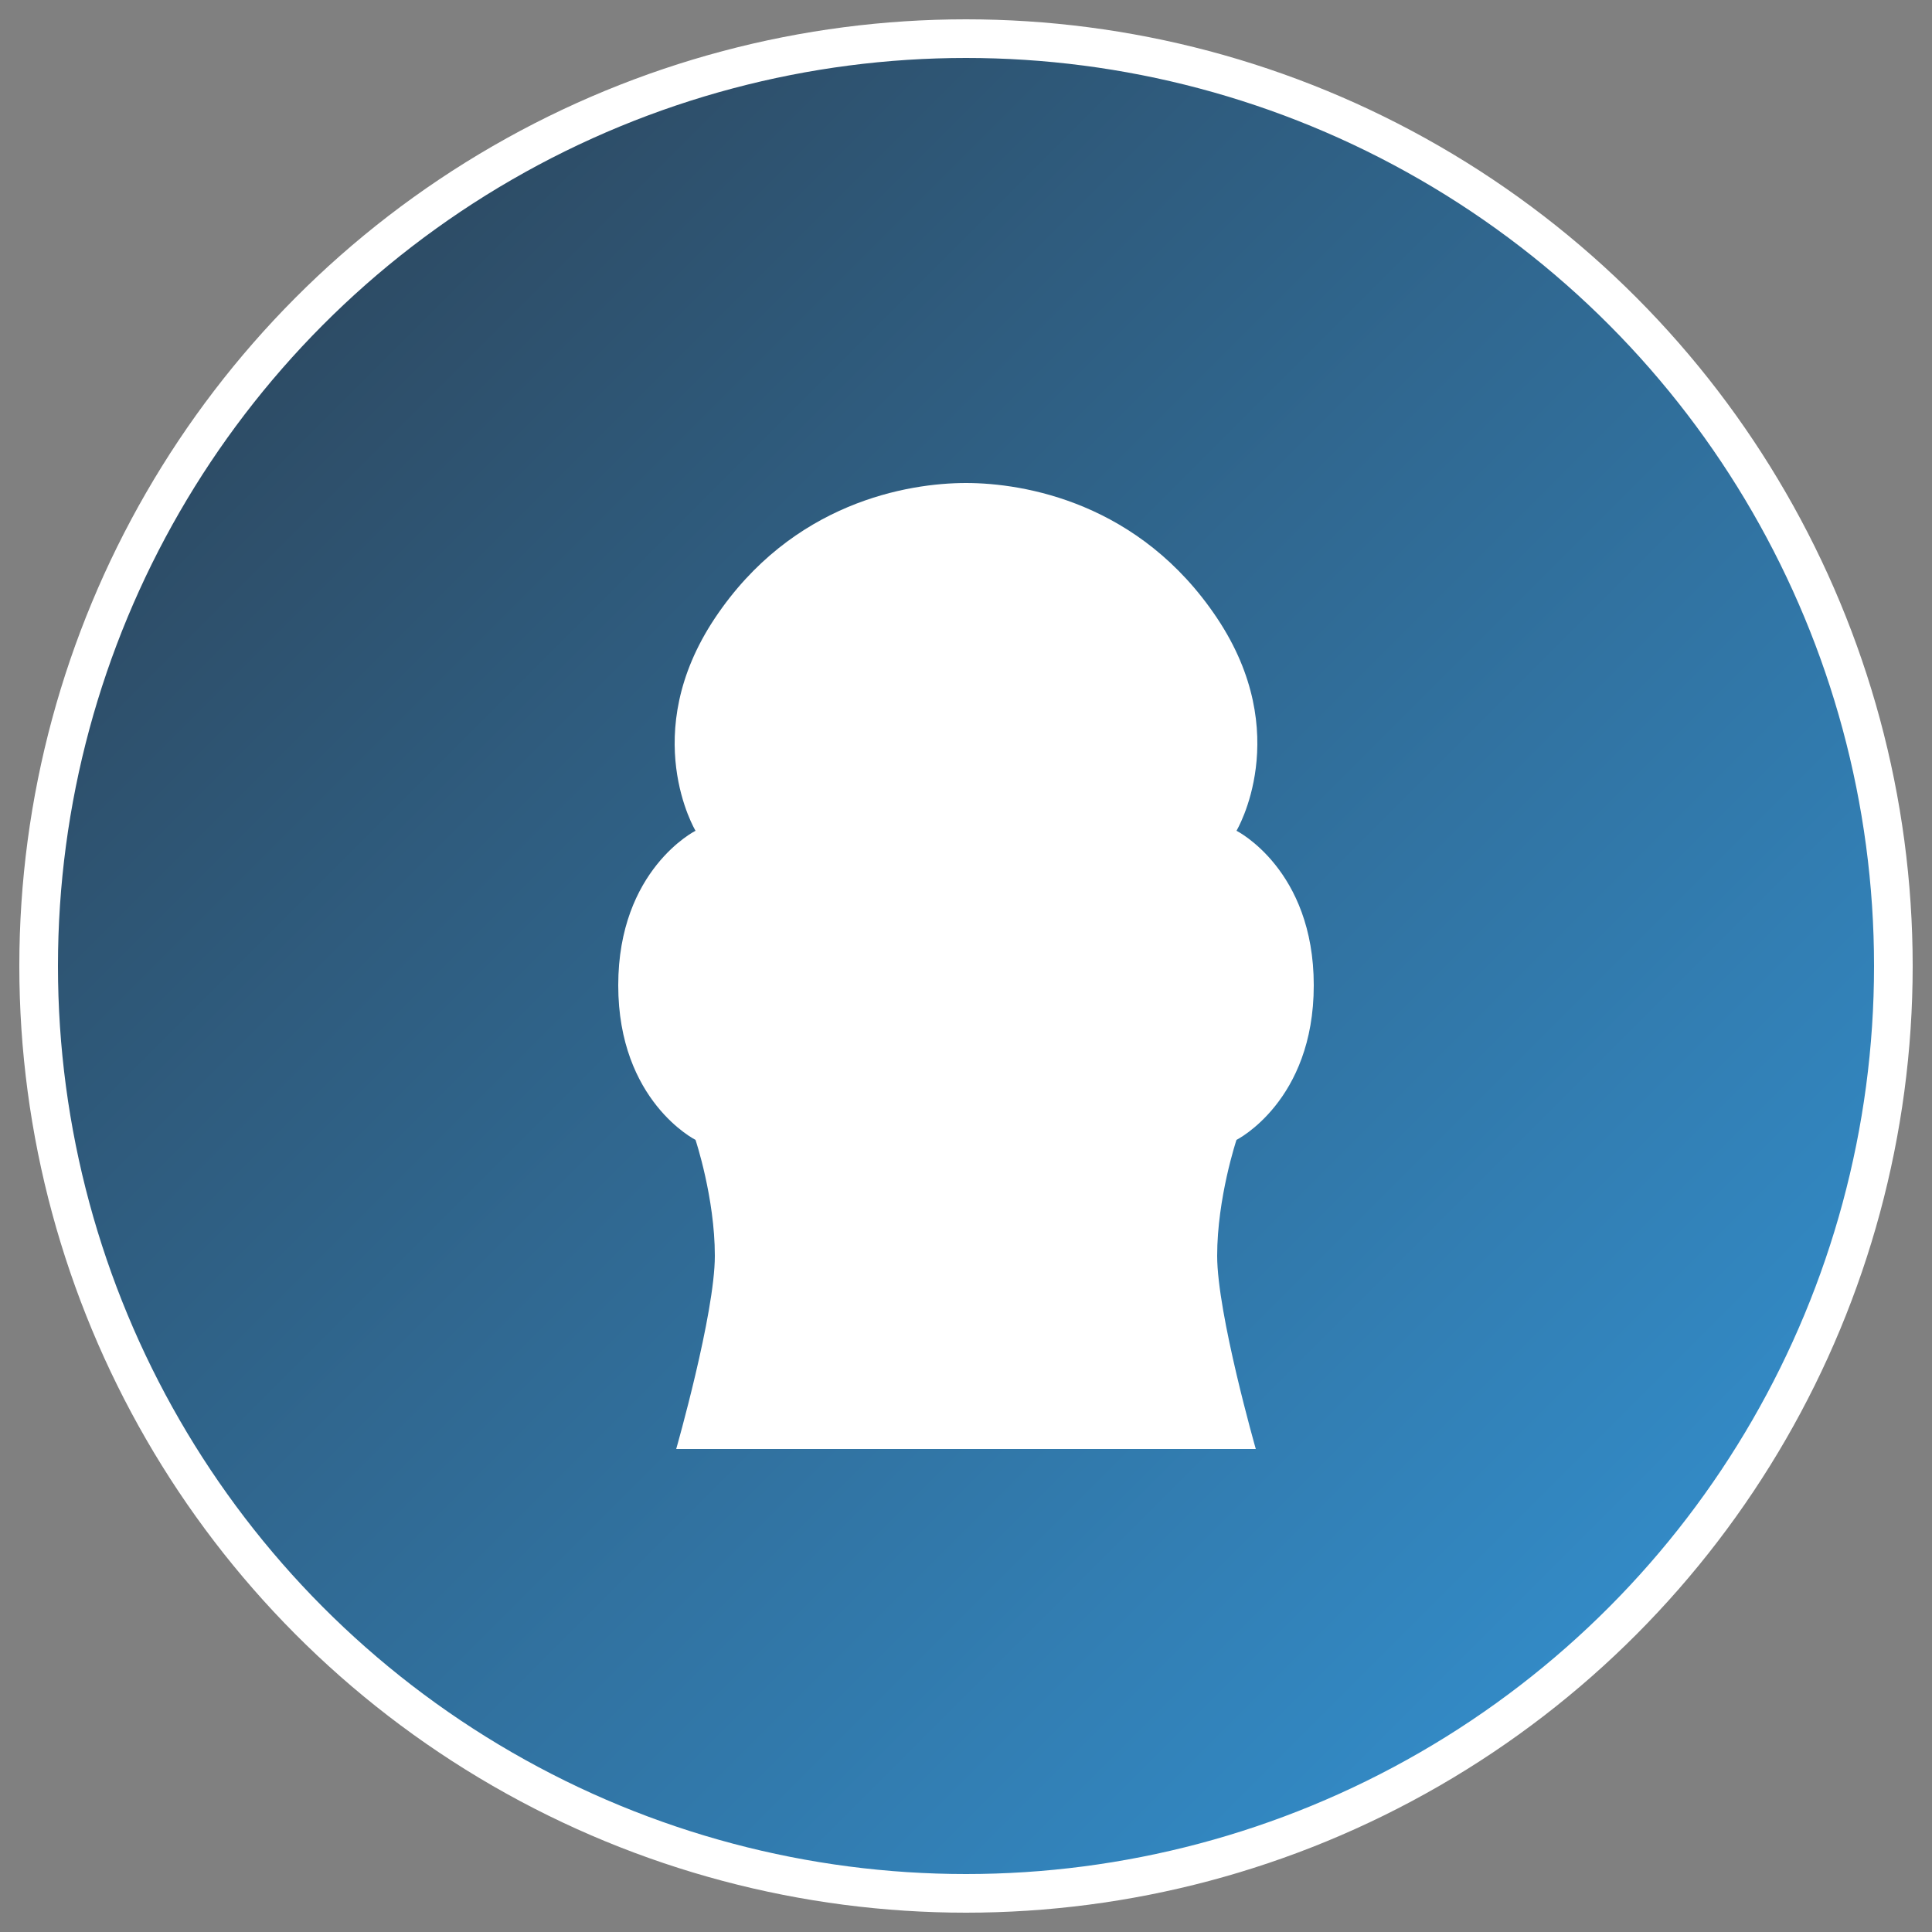 <svg xmlns="http://www.w3.org/2000/svg" viewBox="0 0 100 100">
  <rect x="0" y="0" width="100" height="100" fill="#808080" stroke="none"/>
  <!-- Chess Knight Icon -->
  <defs>
    <linearGradient id="grad" x1="0%" y1="0%" x2="100%" y2="100%">
      <stop offset="0%" style="stop-color:#2c3e50;stop-opacity:1" />
      <stop offset="100%" style="stop-color:#3498db;stop-opacity:1" />
    </linearGradient>
  </defs>
  <circle cx="50" cy="50" r="48" fill="url(#grad)" stroke="#fff" stroke-width="2"/>
  <path d="M65 75H35c0 0 2-7 2-10c0-3-1-6-1-6s-4-2-4-8c0-6 4-8 4-8s-3-5 1-11c4-6 10-7 13-7c3 0 9 1 13 7c4 6 1 11 1 11s4 2 4 8c0 6-4 8-4 8s-1 3-1 6c0 3 2 10 2 10z" fill="white"/>
</svg>